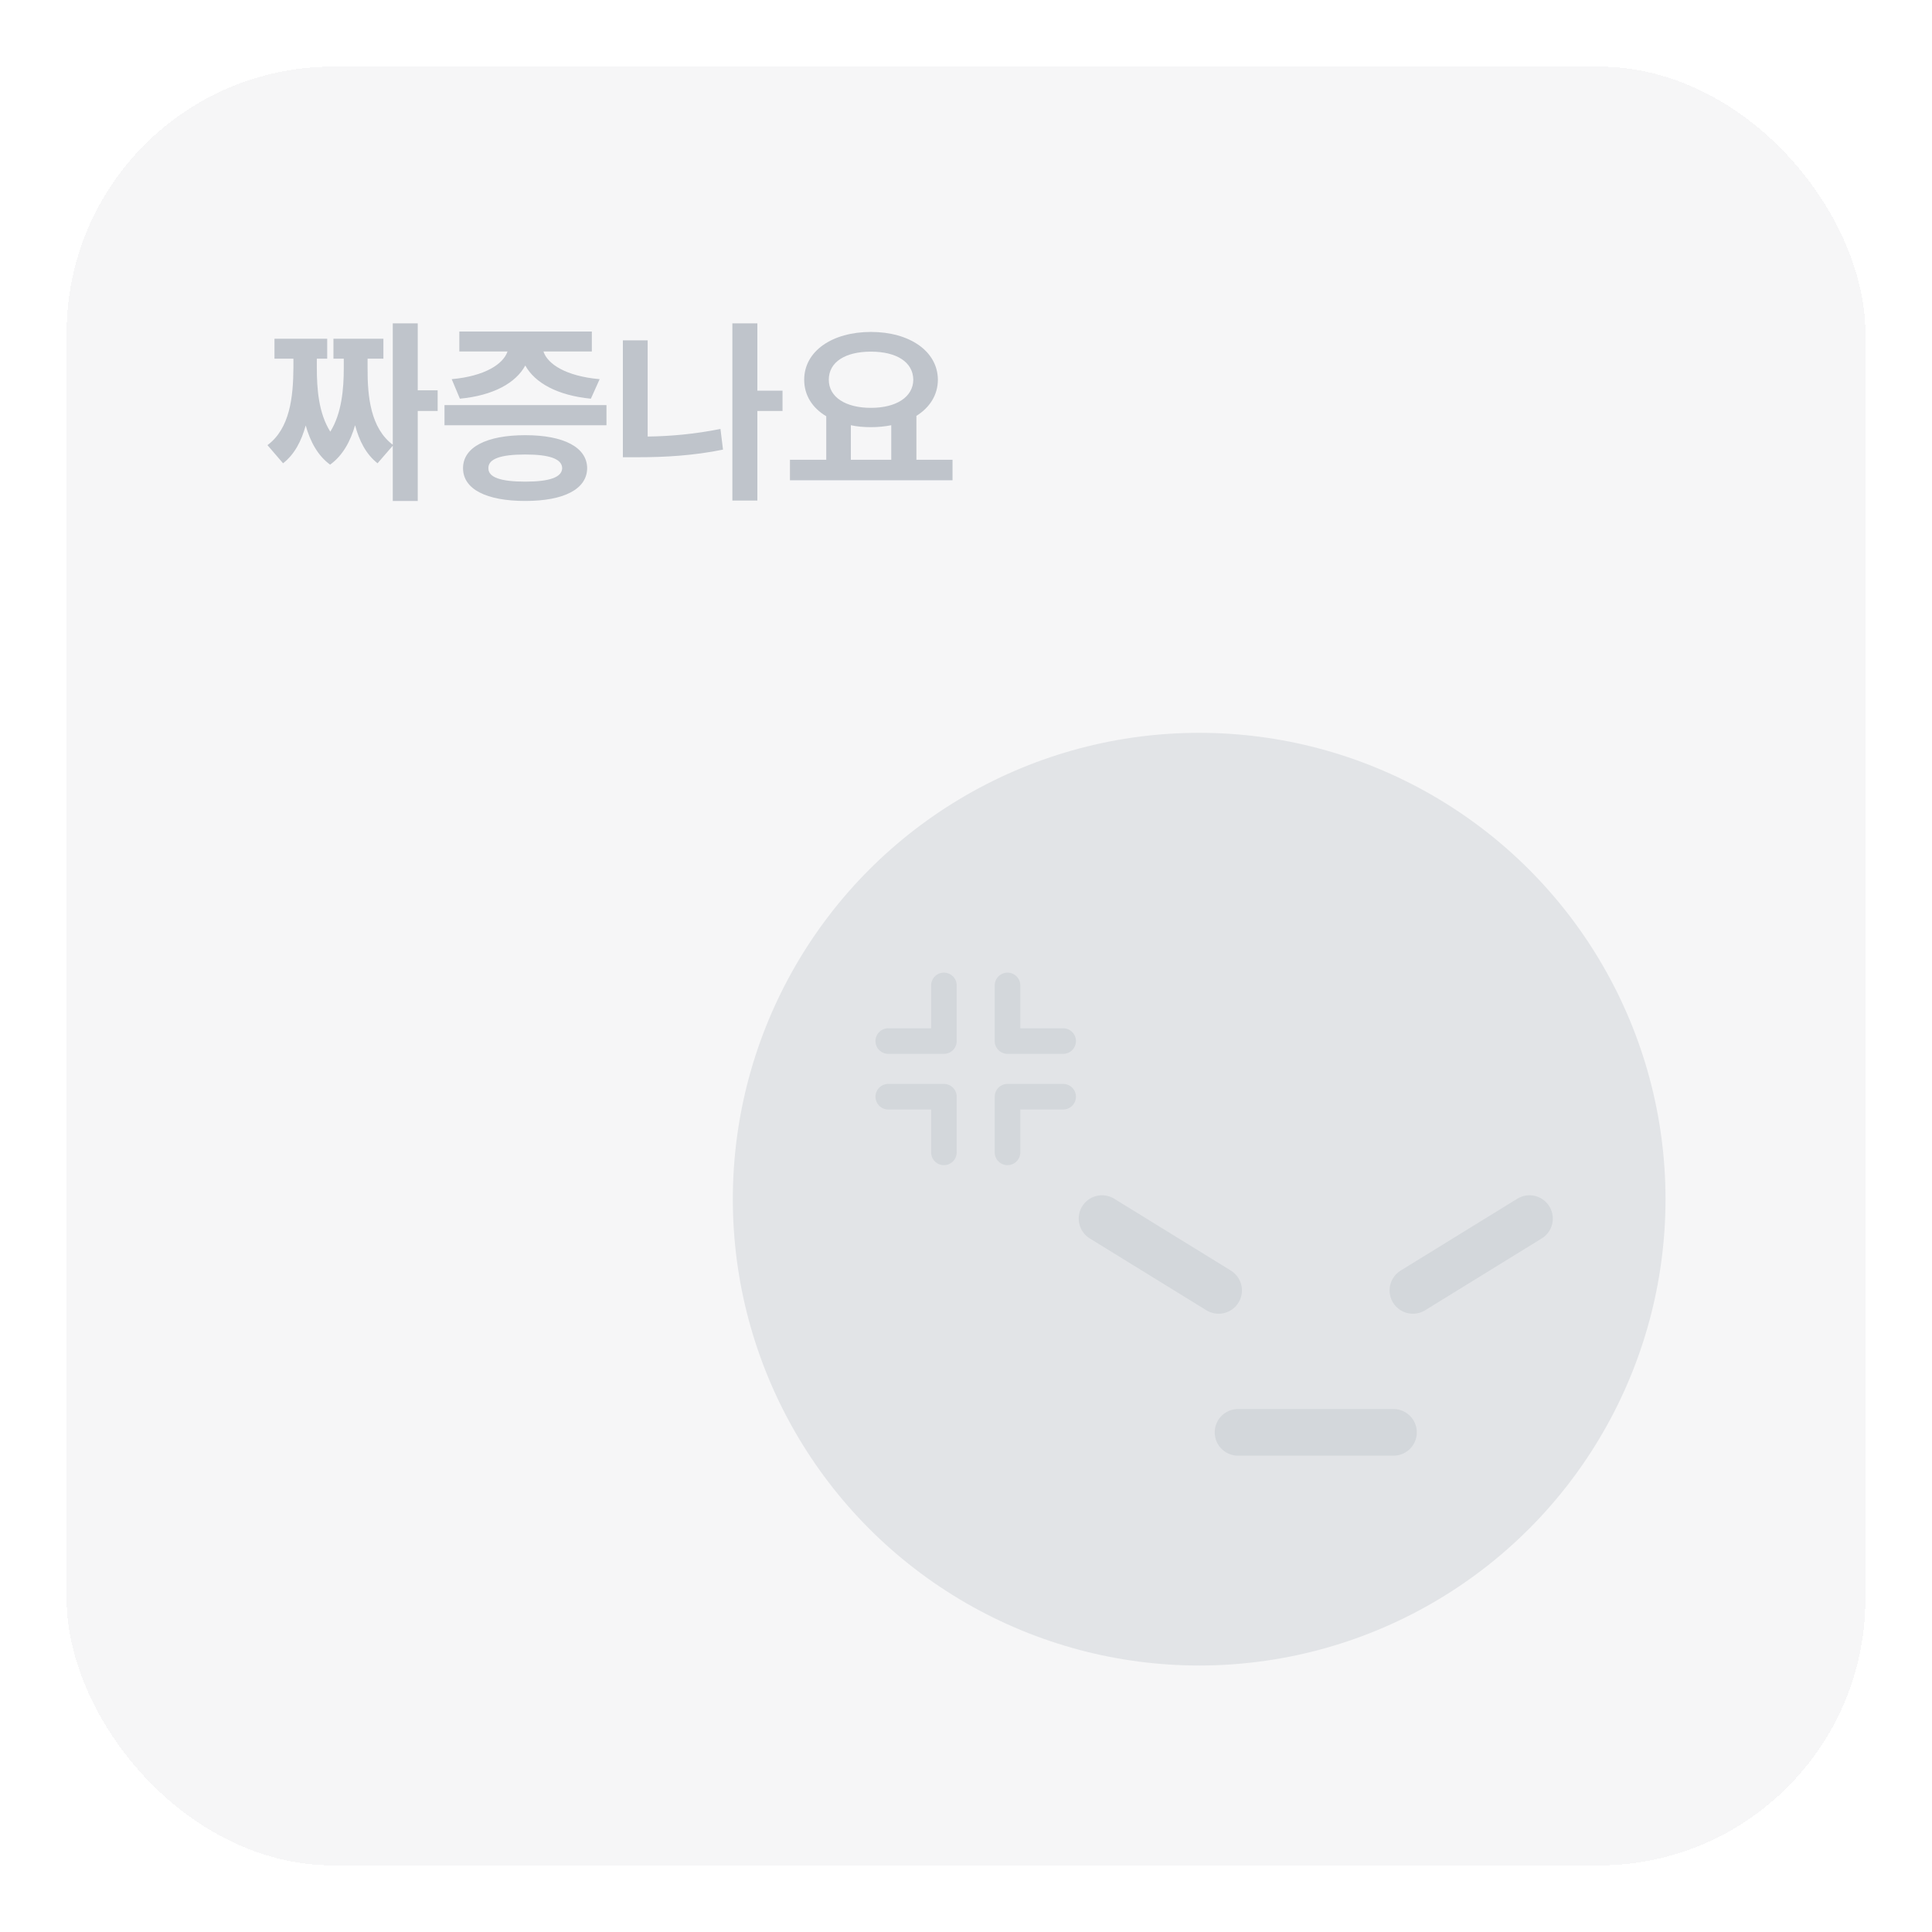 <svg width="116" height="116" viewBox="0 0 116 116" fill="none" xmlns="http://www.w3.org/2000/svg">
<g filter="url(#filter0_d_1671_5084)">
<rect x="4" y="4" width="108" height="108" rx="16" fill="#F6F6F7" shape-rendering="crispEdges"/>
<path d="M25.082 19.414V23.434H26.277V24.676H25.082V30.078H23.582V26.762L22.668 27.816C21.982 27.277 21.566 26.469 21.32 25.531C21.039 26.498 20.582 27.348 19.82 27.898C19.076 27.354 18.625 26.51 18.355 25.543C18.098 26.48 17.682 27.283 16.996 27.816L16.059 26.727C17.406 25.73 17.605 23.844 17.617 22.086V21.535H16.48V20.34H19.645V21.535H19.023V22.086C19.023 23.34 19.129 24.811 19.832 25.918C20.518 24.816 20.641 23.357 20.641 22.086V21.535H20.02V20.34H23.02V21.535H22.07V22.086C22.059 23.85 22.264 25.707 23.582 26.703V19.414H25.082ZM36.414 24.324V25.531H26.688V24.324H36.414ZM31.539 26.129C33.848 26.129 35.242 26.855 35.254 28.109C35.242 29.375 33.848 30.078 31.539 30.078C29.207 30.078 27.801 29.375 27.801 28.109C27.801 26.855 29.207 26.129 31.539 26.129ZM31.539 27.289C30.062 27.289 29.312 27.547 29.324 28.109C29.312 28.66 30.062 28.918 31.539 28.918C32.98 28.918 33.742 28.66 33.754 28.109C33.742 27.547 32.98 27.289 31.539 27.289ZM35.535 19.906V21.102H32.629C32.869 21.846 33.953 22.584 36.004 22.766L35.477 23.938C33.467 23.744 32.107 22.982 31.539 21.945C30.977 22.982 29.641 23.744 27.613 23.938L27.121 22.766C29.125 22.584 30.221 21.852 30.473 21.102H27.578V19.906H35.535ZM46.984 23.457V24.676H45.473V30.055H43.973V19.414H45.473V23.457H46.984ZM38.887 20.434V26.211C40.252 26.193 41.717 26.064 43.258 25.754L43.41 26.996C41.629 27.359 39.895 27.453 38.324 27.453H37.398V20.434H38.887ZM57.191 27.605V28.836H47.43V27.605H49.609V24.992C48.783 24.5 48.285 23.744 48.285 22.801C48.285 21.078 49.973 19.93 52.293 19.93C54.602 19.93 56.301 21.078 56.312 22.801C56.307 23.721 55.82 24.471 55.023 24.969V27.605H57.191ZM52.293 21.113C50.77 21.113 49.762 21.723 49.762 22.801C49.762 23.844 50.77 24.488 52.293 24.488C53.805 24.488 54.824 23.844 54.836 22.801C54.824 21.723 53.805 21.113 52.293 21.113ZM51.086 27.605H53.512V25.531C53.131 25.607 52.721 25.648 52.293 25.648C51.865 25.648 51.461 25.613 51.086 25.531V27.605Z" fill="#BFC4CB"/>
<circle cx="72" cy="72" r="28" fill="#E2E4E7"/>
<path d="M84.833 77.478L91.833 73.166" stroke="#D3D7DB" stroke-width="2.8" stroke-linecap="round"/>
<path d="M73.167 77.478L66.167 73.166" stroke="#D3D7DB" stroke-width="2.8" stroke-linecap="round"/>
<path d="M83.667 86C83.667 86 81.917 86 79 86C76.083 86 74.333 86 74.333 86" stroke="#D3D7DB" stroke-width="2.8" stroke-linecap="round"/>
<path d="M53.333 62.507H56.674V59.166" stroke="#D3D7DB" stroke-width="1.537" stroke-linecap="round" stroke-linejoin="round"/>
<path d="M53.333 65.848H56.674V69.189" stroke="#D3D7DB" stroke-width="1.537" stroke-linecap="round" stroke-linejoin="round"/>
<path d="M63.833 62.507H60.492V59.166" stroke="#D3D7DB" stroke-width="1.537" stroke-linecap="round" stroke-linejoin="round"/>
<path d="M63.833 65.848H60.492V69.189" stroke="#D3D7DB" stroke-width="1.537" stroke-linecap="round" stroke-linejoin="round"/>
</g>
<defs>
<filter id="filter0_d_1671_5084" x="0" y="0" width="116" height="116" filterUnits="userSpaceOnUse" color-interpolation-filters="sRGB">
<feFlood flood-opacity="0" result="BackgroundImageFix"/>
<feColorMatrix in="SourceAlpha" type="matrix" values="0 0 0 0 0 0 0 0 0 0 0 0 0 0 0 0 0 0 127 0" result="hardAlpha"/>
<feOffset/>
<feGaussianBlur stdDeviation="2"/>
<feComposite in2="hardAlpha" operator="out"/>
<feColorMatrix type="matrix" values="0 0 0 0 0 0 0 0 0 0 0 0 0 0 0 0 0 0 0.02 0"/>
<feBlend mode="normal" in2="BackgroundImageFix" result="effect1_dropShadow_1671_5084"/>
<feBlend mode="normal" in="SourceGraphic" in2="effect1_dropShadow_1671_5084" result="shape"/>
</filter>
</defs>
</svg>
